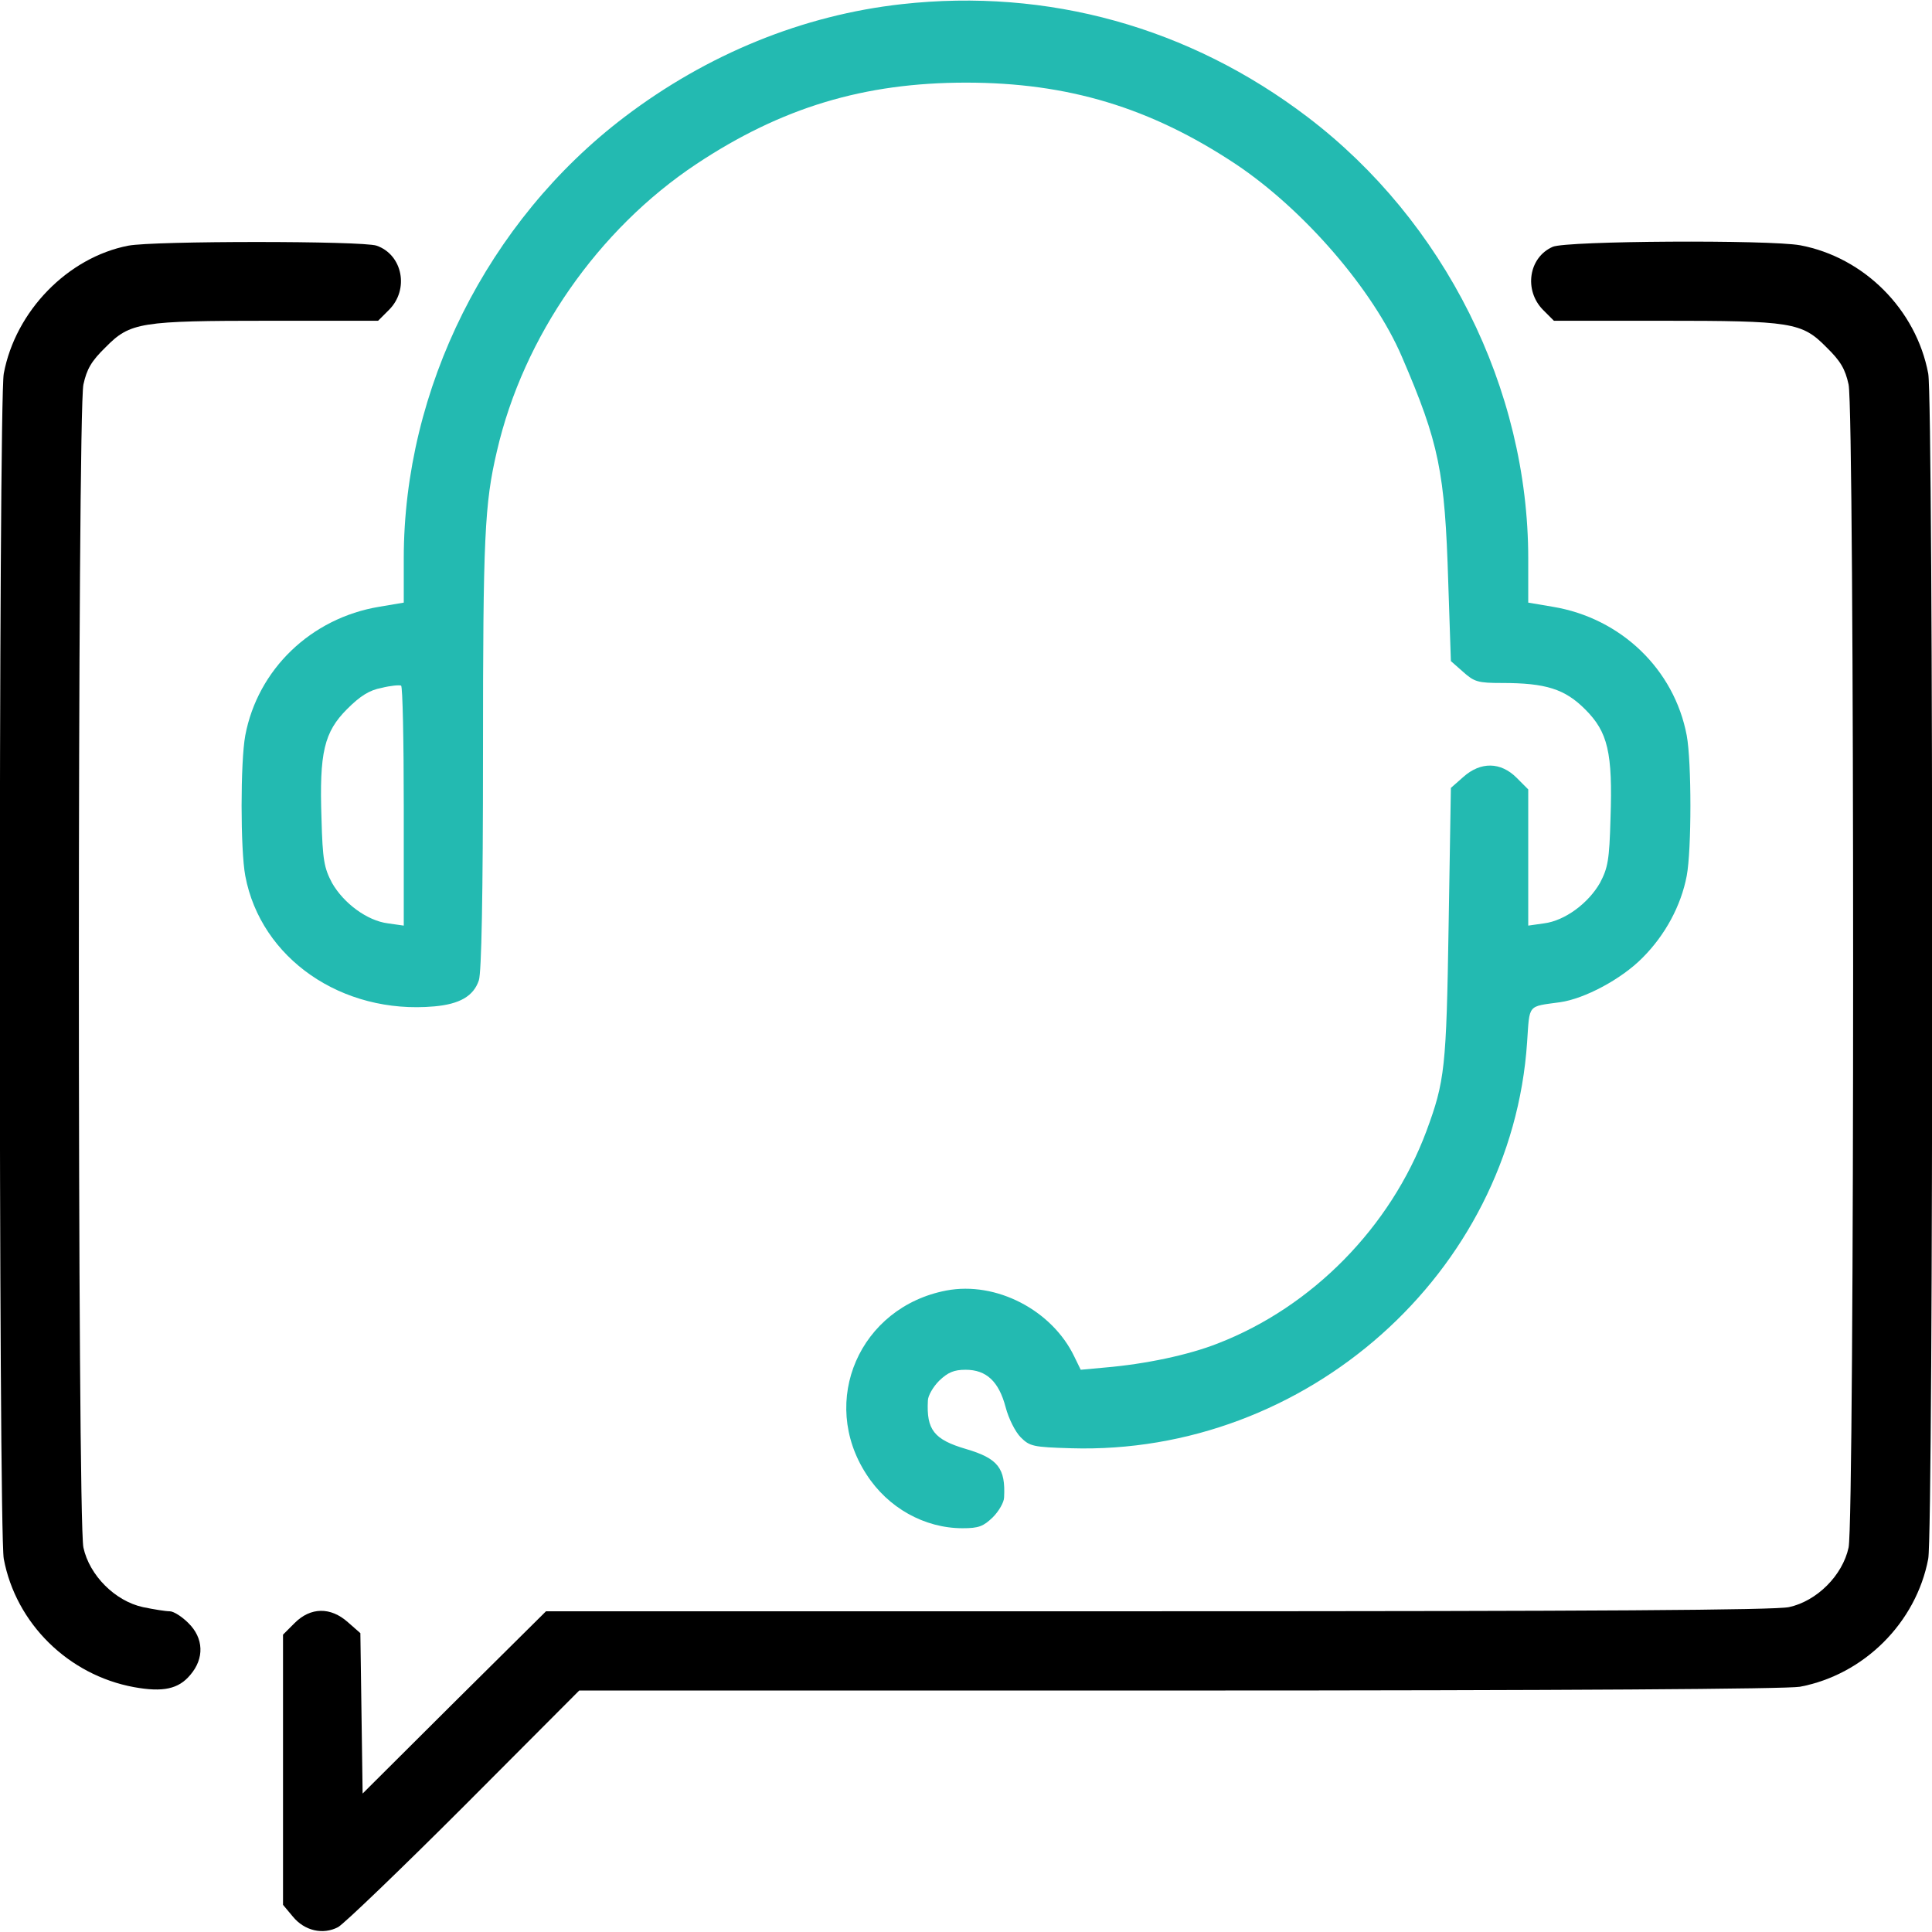 <?xml version="1.0" encoding="UTF-8"?>
<svg xmlns="http://www.w3.org/2000/svg" width="82" height="82" viewBox="0 0 82 82" fill="none">
  <g clip-path="url(#clip0_1658_958)">
    <path d="M38.277 0.176C34.081 0.641 30.029 2.29 26.506 4.965C20.692 9.385 17.137 16.496 17.137 23.703V25.577L16.096 25.753C13.197 26.234 10.939 28.412 10.41 31.215C10.202 32.336 10.202 36.067 10.41 37.172C11.067 40.68 14.51 43.066 18.434 42.714C19.507 42.618 20.099 42.281 20.324 41.609C20.436 41.272 20.5 38.069 20.5 31.935C20.5 22.806 20.564 21.381 21.093 19.139C22.214 14.286 25.385 9.738 29.549 6.967C33.168 4.564 36.676 3.507 41 3.507C45.324 3.507 48.831 4.564 52.451 6.967C55.35 8.905 58.281 12.3 59.498 15.135C61.084 18.818 61.324 20.02 61.468 24.712L61.58 28.059L62.108 28.524C62.573 28.94 62.733 28.988 63.742 28.988C65.616 28.988 66.417 29.244 67.281 30.109C68.243 31.07 68.451 31.935 68.355 34.738C68.306 36.516 68.243 36.836 67.906 37.477C67.41 38.341 66.417 39.078 65.536 39.19L64.863 39.286V36.388V33.505L64.367 33.008C63.694 32.336 62.845 32.319 62.108 32.976L61.58 33.441L61.484 39.27C61.388 45.356 61.324 45.885 60.539 48.015C59.017 52.083 55.702 55.462 51.698 57.016C50.449 57.512 48.607 57.897 46.91 58.041L45.869 58.137L45.596 57.576C44.651 55.606 42.281 54.373 40.167 54.773C36.483 55.478 34.754 59.466 36.772 62.573C37.685 63.998 39.238 64.863 40.856 64.863C41.544 64.863 41.737 64.783 42.137 64.399C42.393 64.143 42.617 63.758 42.617 63.55C42.681 62.317 42.361 61.9 41 61.5C39.639 61.1 39.318 60.683 39.382 59.45C39.382 59.242 39.606 58.857 39.863 58.601C40.231 58.249 40.487 58.137 40.984 58.137C41.865 58.137 42.393 58.633 42.681 59.722C42.81 60.219 43.098 60.779 43.322 61.004C43.706 61.388 43.851 61.42 45.452 61.468C55.446 61.772 64.159 54.021 64.815 44.235C64.927 42.602 64.815 42.73 66.209 42.538C67.249 42.393 68.819 41.56 69.716 40.648C70.677 39.687 71.35 38.438 71.59 37.172C71.798 36.067 71.798 32.336 71.59 31.215C71.061 28.412 68.803 26.234 65.904 25.753L64.863 25.577V23.703C64.863 16.496 61.308 9.385 55.494 4.965C50.481 1.153 44.475 -0.512 38.277 0.176ZM17.137 34.225V39.286L16.464 39.19C15.583 39.078 14.59 38.341 14.094 37.477C13.757 36.836 13.693 36.516 13.645 34.738C13.549 31.935 13.757 31.07 14.734 30.093C15.295 29.533 15.679 29.293 16.192 29.197C16.576 29.1 16.944 29.068 17.024 29.1C17.089 29.132 17.137 31.439 17.137 34.225Z" fill="#23BAB1"></path>
    <path d="M5.446 10.427C2.883 10.924 0.657 13.198 0.16 15.856C-0.064 17.01 -0.064 64.976 0.16 66.162C0.673 68.9 2.899 71.094 5.686 71.607C6.919 71.831 7.576 71.687 8.072 71.094C8.681 70.39 8.649 69.525 7.992 68.884C7.72 68.612 7.367 68.388 7.207 68.388C7.031 68.388 6.535 68.308 6.07 68.212C4.885 67.955 3.796 66.866 3.54 65.681C3.283 64.496 3.283 17.506 3.54 16.321C3.684 15.664 3.876 15.328 4.485 14.735C5.526 13.678 5.958 13.614 11.467 13.614H16.048L16.512 13.15C17.377 12.285 17.089 10.812 15.984 10.427C15.391 10.219 6.519 10.219 5.446 10.427Z" fill="black"></path>
    <path d="M65.904 10.475C64.879 10.923 64.671 12.317 65.488 13.149L65.952 13.614H70.533C76.042 13.614 76.475 13.678 77.516 14.735C78.124 15.328 78.316 15.664 78.46 16.321C78.717 17.506 78.717 64.496 78.46 65.681C78.204 66.866 77.115 67.955 75.93 68.211C75.338 68.339 67.666 68.387 49.136 68.387H23.175L19.283 72.247L15.391 76.123L15.343 72.728L15.295 69.316L14.766 68.852C14.03 68.195 13.181 68.211 12.508 68.884L12.012 69.38V75.114V80.847L12.428 81.344C12.925 81.953 13.709 82.129 14.35 81.793C14.606 81.648 17.009 79.342 19.699 76.651L24.584 71.751H50.065C66.513 71.751 75.85 71.687 76.394 71.591C79.117 71.078 81.327 68.868 81.84 66.161C82.064 64.976 82.064 17.009 81.84 15.856C81.327 13.133 79.117 10.923 76.41 10.411C75.081 10.171 66.497 10.219 65.904 10.475Z" fill="black"></path>
  </g>
  <defs>
    <clipPath id="clip0_1658_958">
      <rect width="82" height="82" fill="white"></rect>
    </clipPath>
  </defs>
</svg>
